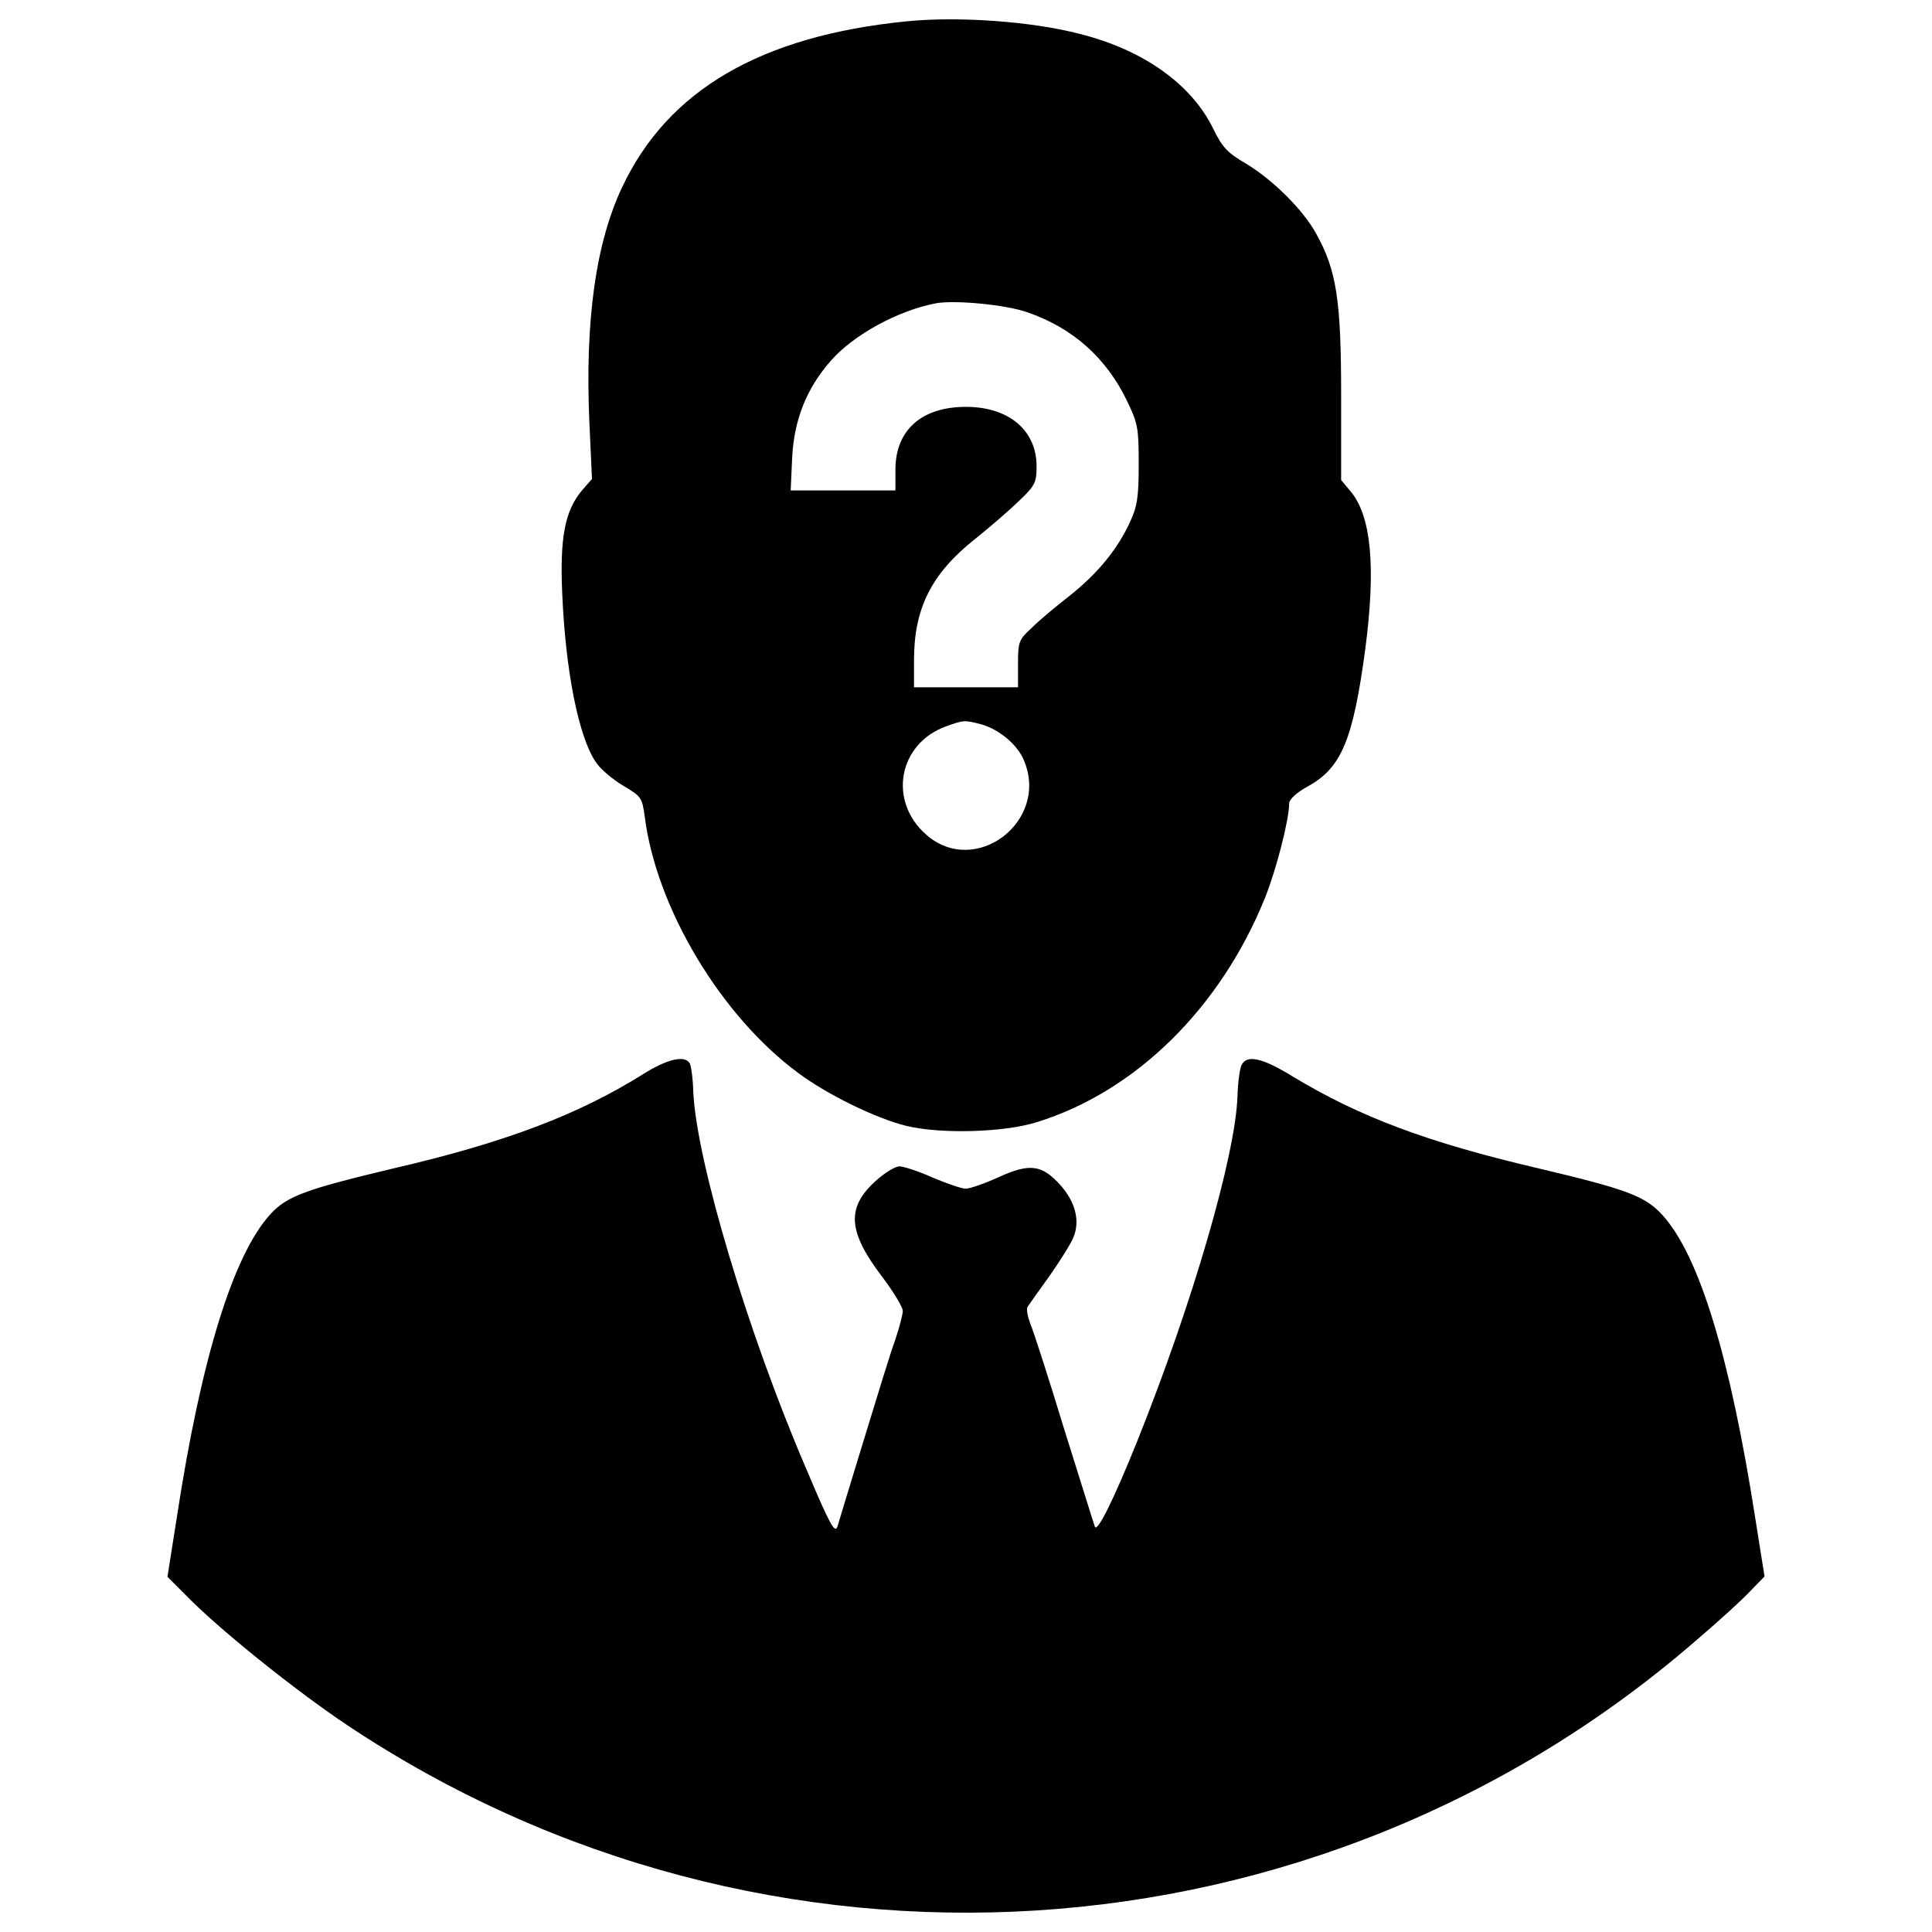 <?xml version="1.0" encoding="utf-8"?>
<!-- Svg Vector Icons : http://www.onlinewebfonts.com/icon -->
<!DOCTYPE svg PUBLIC "-//W3C//DTD SVG 1.1//EN" "http://www.w3.org/Graphics/SVG/1.1/DTD/svg11.dtd">
<svg version="1.1" xmlns="http://www.w3.org/2000/svg" xmlns:xlink="http://www.w3.org/1999/xlink" x="0px" y="0px" viewBox="0 0 1000 1000" enable-background="new 0 0 1000 1000" xml:space="preserve">
<g><g transform="translate(0,511) scale(0.1,-0.1)"><path d="M4692.4,4999.6c-753.6-75-1234.2-355.7-1470.7-855.5c-138.4-290.3-194.2-694-171.1-1220.8l13.5-292.2l-51.9-59.6c-88.4-105.7-115.3-244.2-101.9-538.3c17.3-397.9,84.6-736.3,173-867c23.1-36.5,88.4-90.4,142.3-123c94.2-55.7,98-61.5,111.5-159.6c59.6-472.9,394.1-1032.4,795.9-1328.4c150-111.5,401.8-234.5,559.4-273c173-42.3,501.7-34.6,672.9,19.2c511.4,157.6,951.6,590.2,1182.3,1161.2c57.7,144.2,125,403.7,125,488.3c0,21.1,36.5,55.7,96.1,88.4c174.9,96.1,234.6,240.3,298,711.3c55.8,426.8,30.7,690.2-76.9,817l-48.1,57.7v440.3c0,488.3-23.1,644-128.8,834.3c-67.3,123-224.9,280.7-367.2,365.3c-92.3,53.8-119.2,82.7-165.3,176.9c-111.5,230.7-361.4,409.5-690.2,492.1C5340.3,4999.6,4957.7,5026.6,4692.4,4999.6z M5315.3,3494.4c236.5-80.8,411.4-236.5,519.1-461.4c55.7-115.4,59.6-140.3,59.6-326.8c0-169.2-7.7-217.2-44.2-296.1c-63.4-140.3-167.3-267.2-309.5-380.6c-69.2-53.8-159.6-128.8-198-167.3c-69.2-63.4-73-73.1-73-188.4v-121.1H5000h-269.1V1693c0,269.1,90.4,447.9,315.3,626.7c75,59.6,176.9,148,226.8,196.1c84.6,80.7,92.3,96.1,92.3,180.7c0,186.5-144.2,307.6-365.3,307.6c-230.7,0-365.3-121.1-365.3-324.9v-107.7h-271.1h-271.1l7.7,169.2c9.6,194.2,73,357.6,199.9,501.8c117.3,134.6,349.9,261.5,546,298C4944.3,3557.8,5205.7,3532.8,5315.3,3494.4z M5080.8,1360.5c92.3-26.9,186.5-105.7,219.2-186.5c132.7-315.3-251.8-607.5-505.6-384.5c-199.9,174.9-144.2,472.9,103.8,561.4C4988.5,1383.5,4992.3,1383.5,5080.8,1360.5z"/><path d="M3327.5-450.5C2993-660,2612.3-804.2,2039.4-936.9c-459.5-109.6-555.6-144.2-642.1-240.3c-190.3-211.5-355.6-742.1-480.6-1557.2l-50-317.2l92.3-92.3c167.3-173,569-496,840.1-676.7C3960-5260.5,6816.7-5081.7,8777.6-3382.2c117.3,100,244.2,215.3,282.6,257.6l73,75l-48,301.8c-130.7,838.2-290.3,1357.2-478.7,1566.8c-90.3,100-182.6,134.6-645.9,244.2c-574.8,134.6-922.8,265.3-1272.7,476.8c-155.7,96.1-234.5,111.5-261.4,57.7c-9.6-19.2-19.2-90.4-21.2-159.6c-9.6-305.7-230.7-1068.9-519.1-1787.9c-123-305.7-207.6-474.8-219.2-442.2c-5.8,15.4-76.9,244.2-159.6,507.5c-80.7,265.3-159.6,509.5-175,544.1c-13.5,36.5-21.1,75-13.5,86.5c7.7,11.5,57.7,82.7,113.4,159.6c53.8,76.9,109.6,165.3,123,198c36.5,86.5,11.5,184.6-67.3,273c-96.1,105.7-157.6,113.4-319.1,40.4c-71.1-32.7-148-59.6-171.1-59.6c-21.1,0-98,26.9-171.1,57.7c-73,32.7-149.9,57.7-171.1,57.7c-23.1,0-78.8-34.6-126.9-78.8c-148-136.5-140.3-259.5,38.4-494.1c57.7-76.9,105.7-155.7,105.7-174.9c0-19.2-17.3-84.6-38.4-148c-23.1-61.5-96.1-299.9-165.3-526.7c-69.2-226.8-130.7-426.8-134.6-442.2c-13.5-36.5-38.5,7.7-163.4,303.8c-299.9,697.8-565.2,1586-582.5,1943.6c-1.9,71.1-11.5,140.4-19.2,151.9C3542.8-350.5,3452.4-371.7,3327.5-450.5z"/></g></g>
</svg>